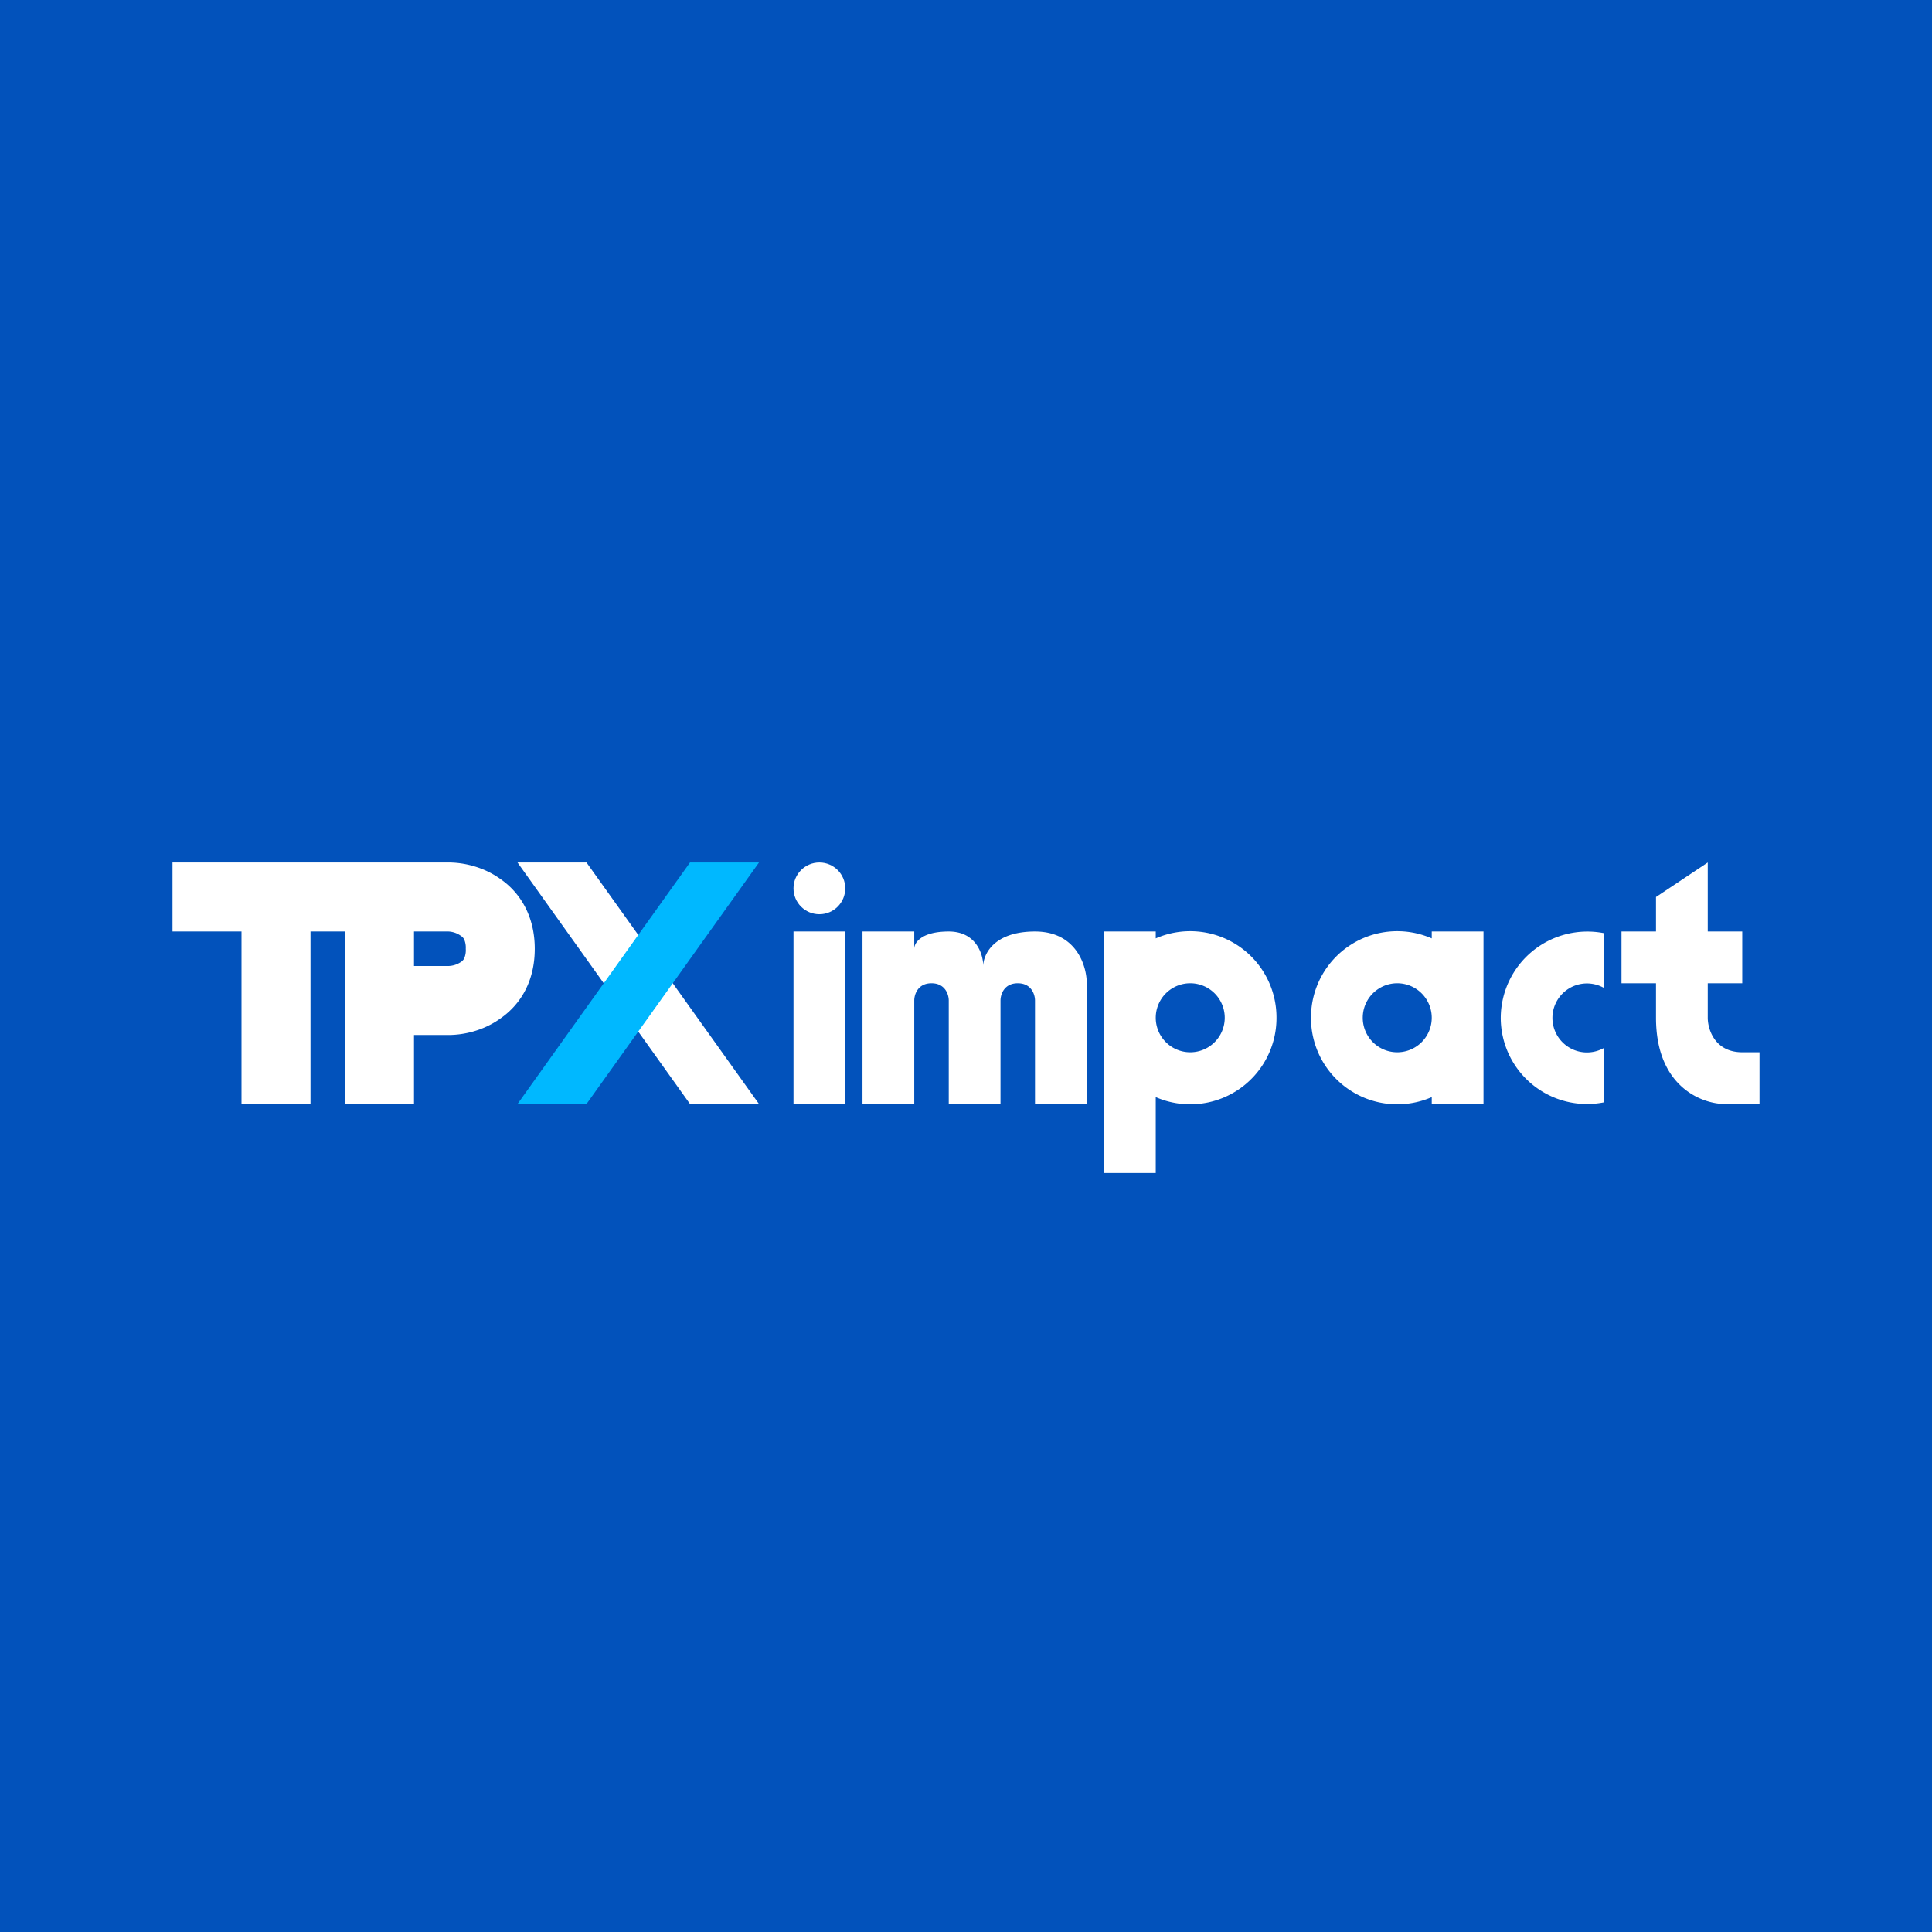 <!-- by TradeStack --><svg viewBox="0 0 56 56" xmlns="http://www.w3.org/2000/svg"><path fill="#0252BB" d="M0 0h56v56H0z"/><path d="M5 27v-2h8c.41 0 1 .11 1.52.49.57.4.98 1.08.98 2.01 0 .93-.4 1.6-.98 2.01-.52.38-1.11.49-1.52.49h-1v2h-2v-5H9v5H7v-5H5Zm7 1h1a.67.67 0 0 0 .35-.11.3.3 0 0 0 .1-.1.6.6 0 0 0 .05-.29.6.6 0 0 0-.05-.28.3.3 0 0 0-.1-.1A.67.67 0 0 0 13 27h-1v.99ZM17 25h-2l5 7h2l-5-7Z" fill="#fff"/><path d="M20 25h2l-5 7h-2l5-7Z" fill="#00B8FF"/><path d="M24.5 27H23v5h1.5v-5ZM25 32v-5h1.5v.5c0-.17.2-.5 1-.5s1 .67 1 1c0-.33.3-1 1.5-1s1.5 1 1.5 1.5V32H30v-3c0-.17-.1-.5-.5-.5s-.5.33-.5.5v3h-1.5v-3c0-.17-.1-.5-.5-.5s-.5.33-.5.5v3H25ZM35.5 29.5a1 1 0 1 1-2 0 1 1 0 0 1 2 0Zm-2 2.3a2.5 2.5 0 0 0 3.5-2.3 2.5 2.5 0 0 0-3.5-2.3V27H32v7h1.5v-2.2ZM39.5 29.5a1 1 0 1 1 2 0 1 1 0 0 1-2 0Zm2-2.3a2.5 2.5 0 0 0-3.5 2.3 2.5 2.5 0 0 0 3.5 2.3v.2H43v-5h-1.5v.2ZM46.5 30.37a1 1 0 1 1 0-1.73v-1.59a2.51 2.51 0 0 0-3 2.45 2.5 2.5 0 0 0 3 2.45v-1.58ZM48 27h-1v1.5h1v1c0 2 1.33 2.5 2 2.5h1v-1.5h-.5c-.8 0-1-.67-1-1v-1h1V27h-1v-2L48 26v1Z" fill="#fff"/><circle cx="23.75" cy="25.75" r=".75" fill="#fff"/></svg>